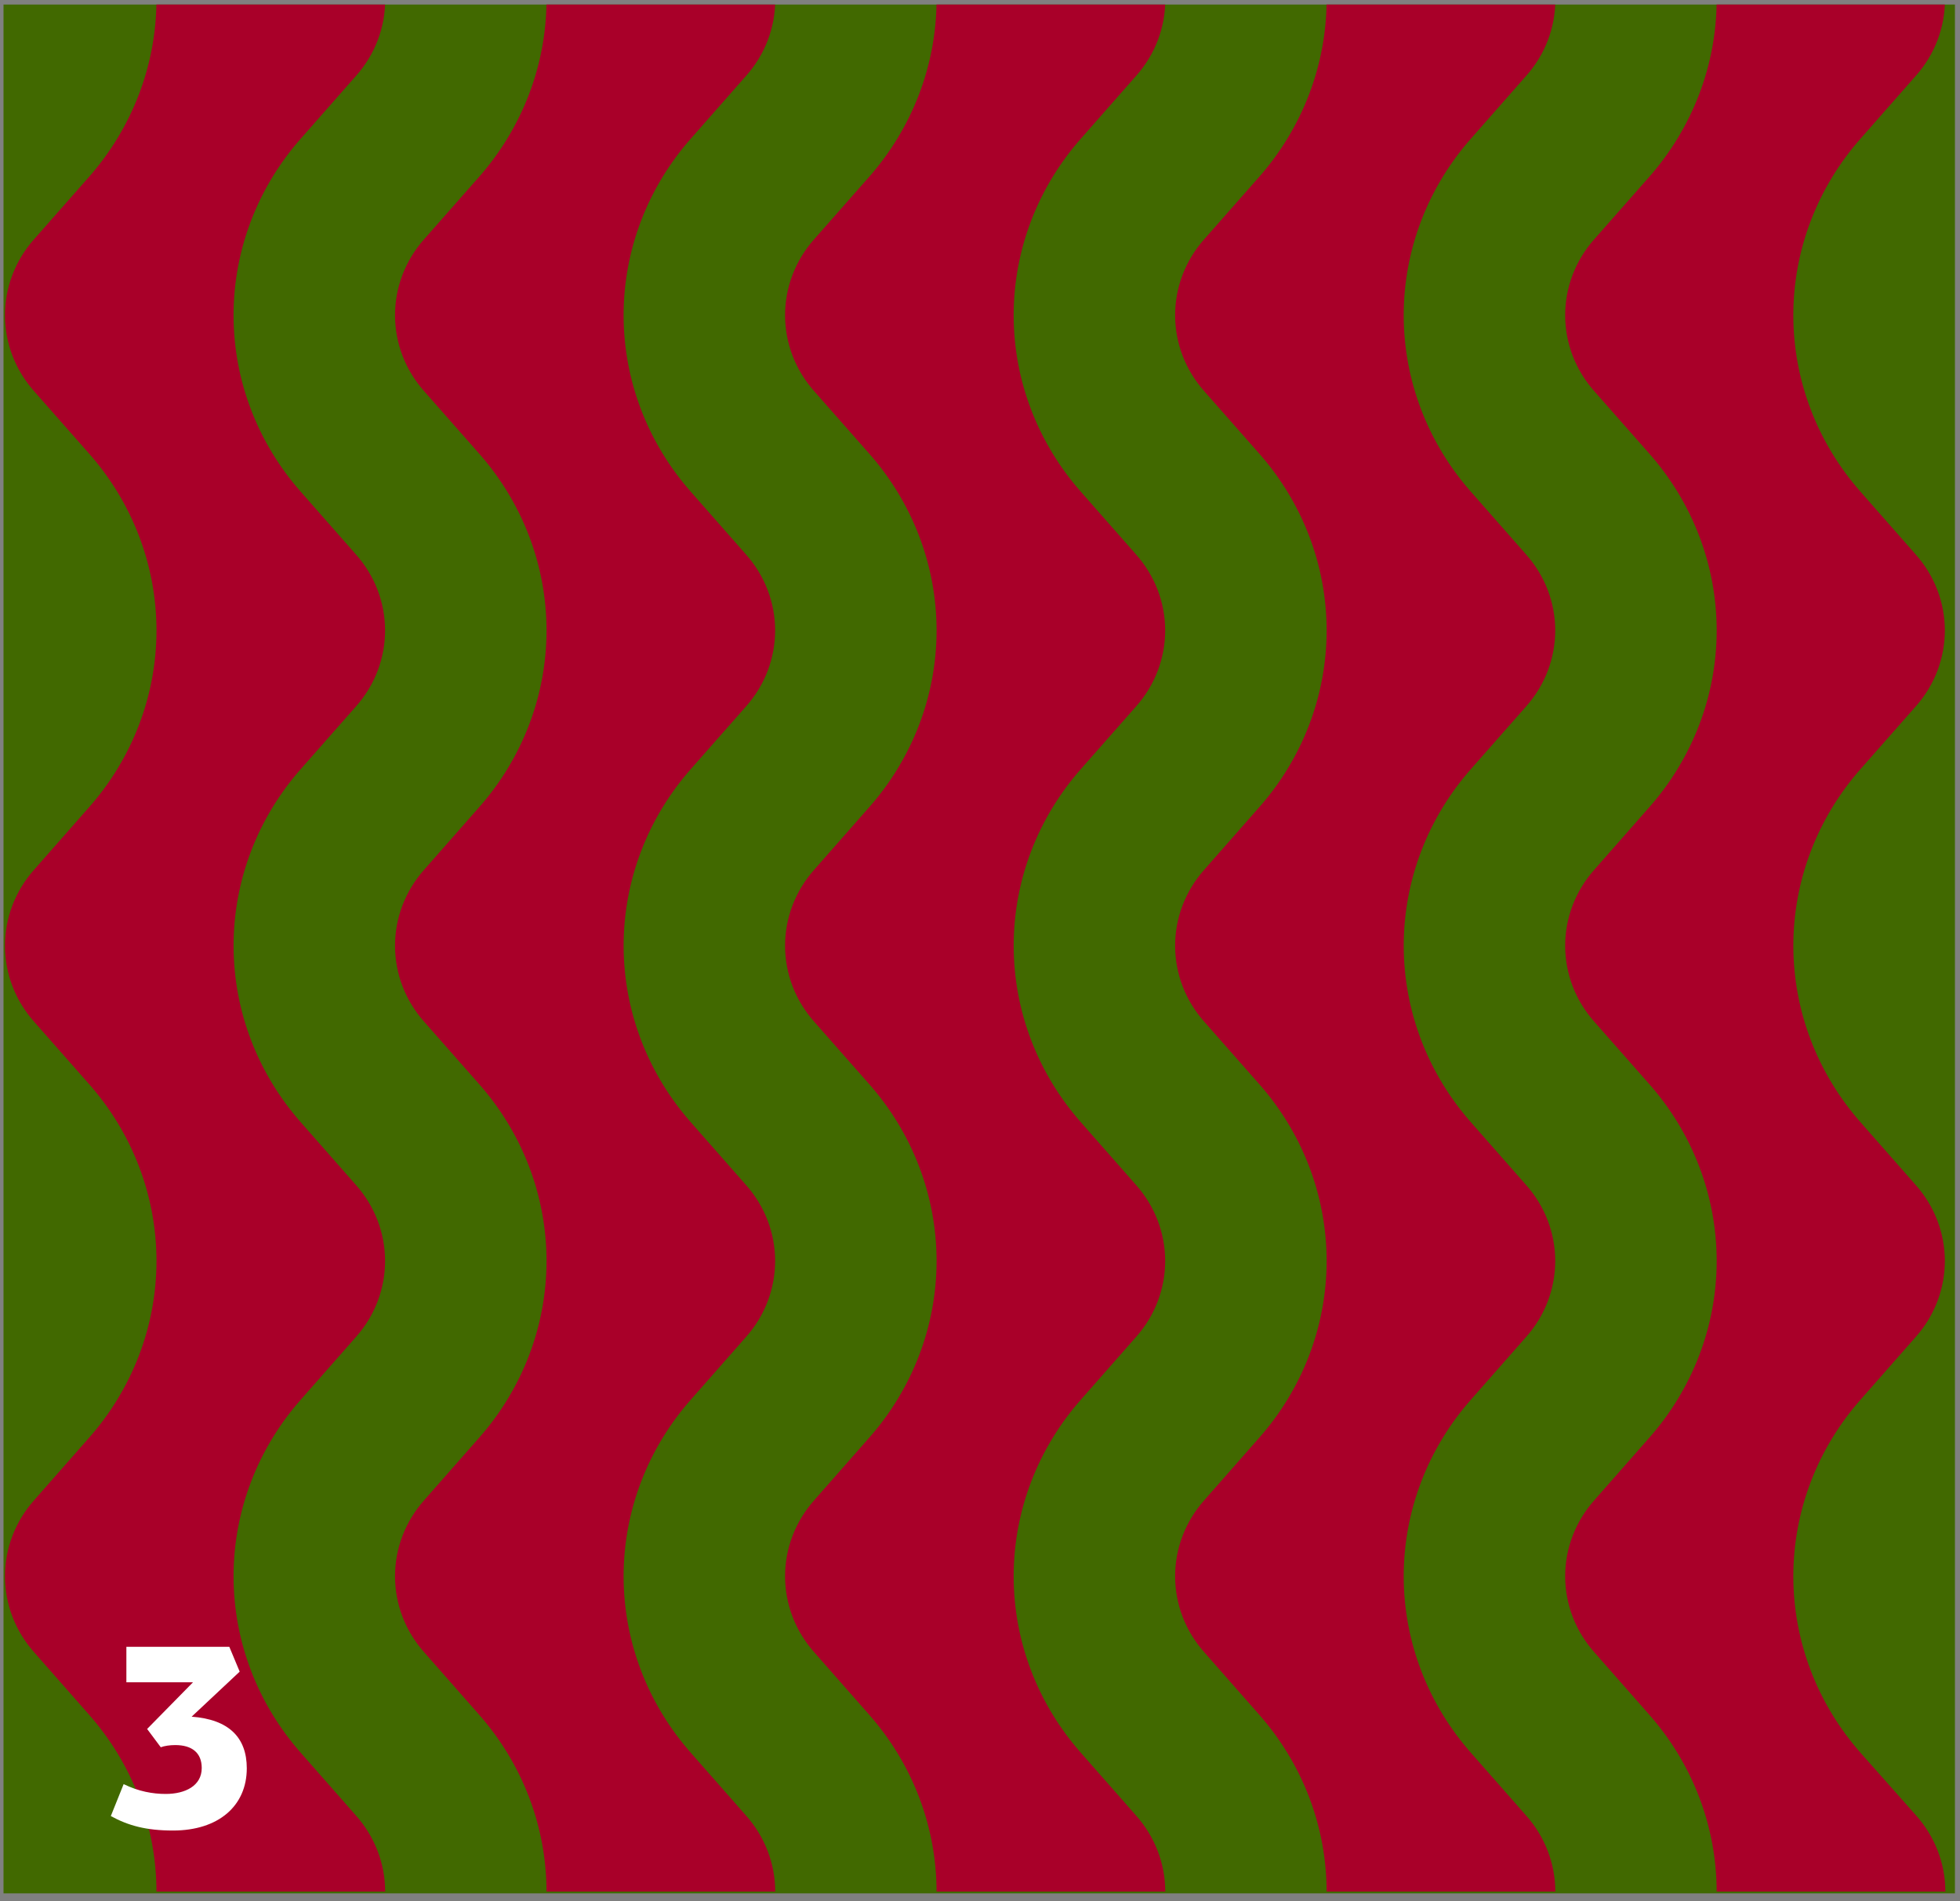 <svg width="201" height="195" viewBox="0 0 201 195" fill="none" xmlns="http://www.w3.org/2000/svg">
<rect x="0" y="0" width="201" height="195" fill="#808080" stroke="none"/>
<g clip-path="url(#clip0_387_693)">
<rect width="200.12" height="193.724" transform="translate(0.36 0.465)" fill="#416900"/>
<g clip-path="url(#clip1_387_693)">
<path d="M190.9 179.881C186.389 174.819 183.907 168.352 183.907 161.661C183.907 154.97 186.389 148.503 190.9 143.441L196.455 137.126C198.385 134.959 199.446 132.191 199.446 129.328C199.446 126.465 198.385 123.697 196.455 121.53L190.9 115.214C186.39 110.15 183.909 103.681 183.909 96.989C183.909 90.297 186.39 83.828 190.9 78.764L196.455 72.459C198.385 70.292 199.446 67.524 199.446 64.661C199.446 61.798 198.385 59.031 196.455 56.864L190.9 50.548C186.389 45.486 183.907 39.019 183.907 32.328C183.907 25.637 186.389 19.17 190.9 14.108L196.455 7.792C198.388 5.629 199.454 2.863 199.456 0H16.044C16.032 6.69 13.553 13.154 9.055 18.225L3.5 24.53C1.571 26.697 0.509 29.465 0.509 32.328C0.509 35.191 1.571 37.959 3.5 40.126L9.055 46.431C13.565 51.495 16.046 57.964 16.046 64.656C16.046 71.348 13.565 77.817 9.055 82.881L3.5 89.197C1.571 91.364 0.509 94.132 0.509 96.995C0.509 99.858 1.571 102.625 3.5 104.792L9.055 111.097C13.565 116.162 16.046 122.631 16.046 129.323C16.046 136.015 13.565 142.483 9.055 147.548L3.5 153.864C1.571 156.031 0.509 158.798 0.509 161.661C0.509 164.524 1.571 167.292 3.5 169.459L9.055 175.775C13.562 180.841 16.042 187.309 16.044 194H39.5C39.496 191.134 38.431 188.365 36.5 186.197L30.944 179.881C26.433 174.819 23.951 168.352 23.951 161.661C23.951 154.97 26.433 148.503 30.944 143.441L36.5 137.126C38.429 134.959 39.49 132.191 39.49 129.328C39.49 126.465 38.429 123.697 36.5 121.53L30.944 115.214C26.435 110.15 23.953 103.681 23.953 96.989C23.953 90.297 26.435 83.828 30.944 78.764L36.5 72.459C38.429 70.292 39.49 67.524 39.49 64.661C39.49 61.798 38.429 59.031 36.5 56.864L30.944 50.548C26.433 45.486 23.951 39.019 23.951 32.328C23.951 25.637 26.433 19.17 30.944 14.108L36.5 7.792C38.433 5.629 39.498 2.863 39.5 0H56.044C56.032 6.69 53.553 13.154 49.055 18.225L43.5 24.53C41.571 26.697 40.509 29.465 40.509 32.328C40.509 35.191 41.571 37.959 43.5 40.126L49.055 46.431C53.565 51.495 56.046 57.964 56.046 64.656C56.046 71.348 53.565 77.817 49.055 82.881L43.5 89.197C41.571 91.364 40.509 94.132 40.509 96.995C40.509 99.858 41.571 102.625 43.5 104.792L49.055 111.097C53.565 116.162 56.046 122.631 56.046 129.323C56.046 136.015 53.565 142.483 49.055 147.548L43.5 153.864C41.571 156.031 40.509 158.798 40.509 161.661C40.509 164.524 41.571 167.292 43.5 169.459L49.055 175.775C53.562 180.841 56.042 187.309 56.044 194H79.5C79.496 191.134 78.431 188.365 76.5 186.197L70.944 179.881C66.433 174.819 63.951 168.352 63.951 161.661C63.951 154.97 66.433 148.503 70.944 143.441L76.5 137.126C78.429 134.959 79.49 132.191 79.49 129.328C79.49 126.465 78.429 123.697 76.5 121.53L70.944 115.214C66.435 110.15 63.953 103.681 63.953 96.989C63.953 90.297 66.435 83.828 70.944 78.764L76.5 72.459C78.429 70.292 79.49 67.524 79.49 64.661C79.49 61.798 78.429 59.031 76.5 56.864L70.944 50.548C66.433 45.486 63.951 39.019 63.951 32.328C63.951 25.637 66.433 19.17 70.944 14.108L76.5 7.792C78.433 5.629 79.498 2.863 79.5 0H96.044C96.032 6.69 93.553 13.154 89.055 18.225L83.5 24.53C81.571 26.697 80.509 29.465 80.509 32.328C80.509 35.191 81.571 37.959 83.5 40.126L89.055 46.431C93.565 51.495 96.046 57.964 96.046 64.656C96.046 71.348 93.565 77.817 89.055 82.881L83.5 89.197C81.571 91.364 80.509 94.132 80.509 96.995C80.509 99.858 81.571 102.625 83.5 104.792L89.055 111.097C93.565 116.162 96.046 122.631 96.046 129.323C96.046 136.015 93.565 142.483 89.055 147.548L83.5 153.864C81.571 156.031 80.509 158.798 80.509 161.661C80.509 164.524 81.571 167.292 83.5 169.459L89.055 175.775C93.561 180.841 96.042 187.309 96.044 194H119.5C119.496 191.134 118.431 188.365 116.5 186.197L110.944 179.881C106.434 174.819 103.951 168.352 103.951 161.661C103.951 154.97 106.434 148.503 110.944 143.441L116.5 137.126C118.429 134.959 119.49 132.191 119.49 129.328C119.49 126.465 118.429 123.697 116.5 121.53L110.944 115.214C106.435 110.15 103.953 103.681 103.953 96.989C103.953 90.297 106.435 83.828 110.944 78.764L116.5 72.459C118.429 70.292 119.49 67.524 119.49 64.661C119.49 61.798 118.429 59.031 116.5 56.864L110.944 50.548C106.434 45.486 103.951 39.019 103.951 32.328C103.951 25.637 106.434 19.17 110.944 14.108L116.5 7.792C118.433 5.629 119.498 2.863 119.5 0H136.044C136.032 6.69 133.553 13.154 129.055 18.225L123.5 24.53C121.571 26.697 120.509 29.465 120.509 32.328C120.509 35.191 121.571 37.959 123.5 40.126L129.055 46.431C133.565 51.495 136.046 57.964 136.046 64.656C136.046 71.348 133.565 77.817 129.055 82.881L123.5 89.197C121.571 91.364 120.509 94.132 120.509 96.995C120.509 99.858 121.571 102.625 123.5 104.792L129.055 111.097C133.565 116.162 136.046 122.631 136.046 129.323C136.046 136.015 133.565 142.483 129.055 147.548L123.5 153.864C121.571 156.031 120.509 158.798 120.509 161.661C120.509 164.524 121.571 167.292 123.5 169.459L129.055 175.775C133.562 180.841 136.042 187.309 136.044 194H159.5C159.496 191.134 158.431 188.365 156.5 186.197L150.944 179.881C146.434 174.819 143.951 168.352 143.951 161.661C143.951 154.97 146.434 148.503 150.944 143.441L156.5 137.126C158.429 134.959 159.49 132.191 159.49 129.328C159.49 126.465 158.429 123.697 156.5 121.53L150.944 115.214C146.435 110.15 143.953 103.681 143.953 96.989C143.953 90.297 146.435 83.828 150.944 78.764L156.5 72.459C158.429 70.292 159.49 67.524 159.49 64.661C159.49 61.798 158.429 59.031 156.5 56.864L150.944 50.548C146.434 45.486 143.951 39.019 143.951 32.328C143.951 25.637 146.434 19.17 150.944 14.108L156.5 7.792C158.433 5.629 159.498 2.863 159.5 0H176.044C176.032 6.69 173.553 13.154 169.055 18.225L163.5 24.53C161.571 26.697 160.509 29.465 160.509 32.328C160.509 35.191 161.571 37.959 163.5 40.126L169.055 46.431C173.565 51.495 176.046 57.964 176.046 64.656C176.046 71.348 173.565 77.817 169.055 82.881L163.5 89.197C161.571 91.364 160.509 94.132 160.509 96.995C160.509 99.858 161.571 102.625 163.5 104.792L169.055 111.097C173.565 116.162 176.046 122.631 176.046 129.323C176.046 136.015 173.565 142.483 169.055 147.548L163.5 153.864C161.571 156.031 160.509 158.798 160.509 161.661C160.509 164.524 161.571 167.292 163.5 169.459L169.055 175.775C173.562 180.841 176.042 187.309 176.044 194H199.5C199.496 191.134 198.431 188.365 196.5 186.197L190.9 179.881Z" fill="#A90029"/>
</g>
<path d="M11.364 186.258C13.156 187.238 14.976 187.742 17.748 187.742C22.396 187.742 25.308 185.222 25.308 181.358C25.308 178.194 23.46 176.346 19.652 176.066L24.58 171.446L23.516 168.898H12.96V172.538H19.792L15.088 177.326L16.488 179.202C16.852 179.062 17.412 178.978 17.972 178.978C19.68 178.978 20.688 179.762 20.688 181.33C20.688 183.15 19.008 183.99 16.992 183.99C15.676 183.99 14.22 183.738 12.68 182.982L11.364 186.258Z" fill="white"/>
</g>
<defs>
<clipPath id="clip0_387_693">
<rect width="200.12" height="193.724" fill="white" transform="translate(0.36 0.465)"/>
</clipPath>
<clipPath id="clip1_387_693">
<rect width="200" height="194" fill="white"/>
</clipPath>
</defs>
</svg>
